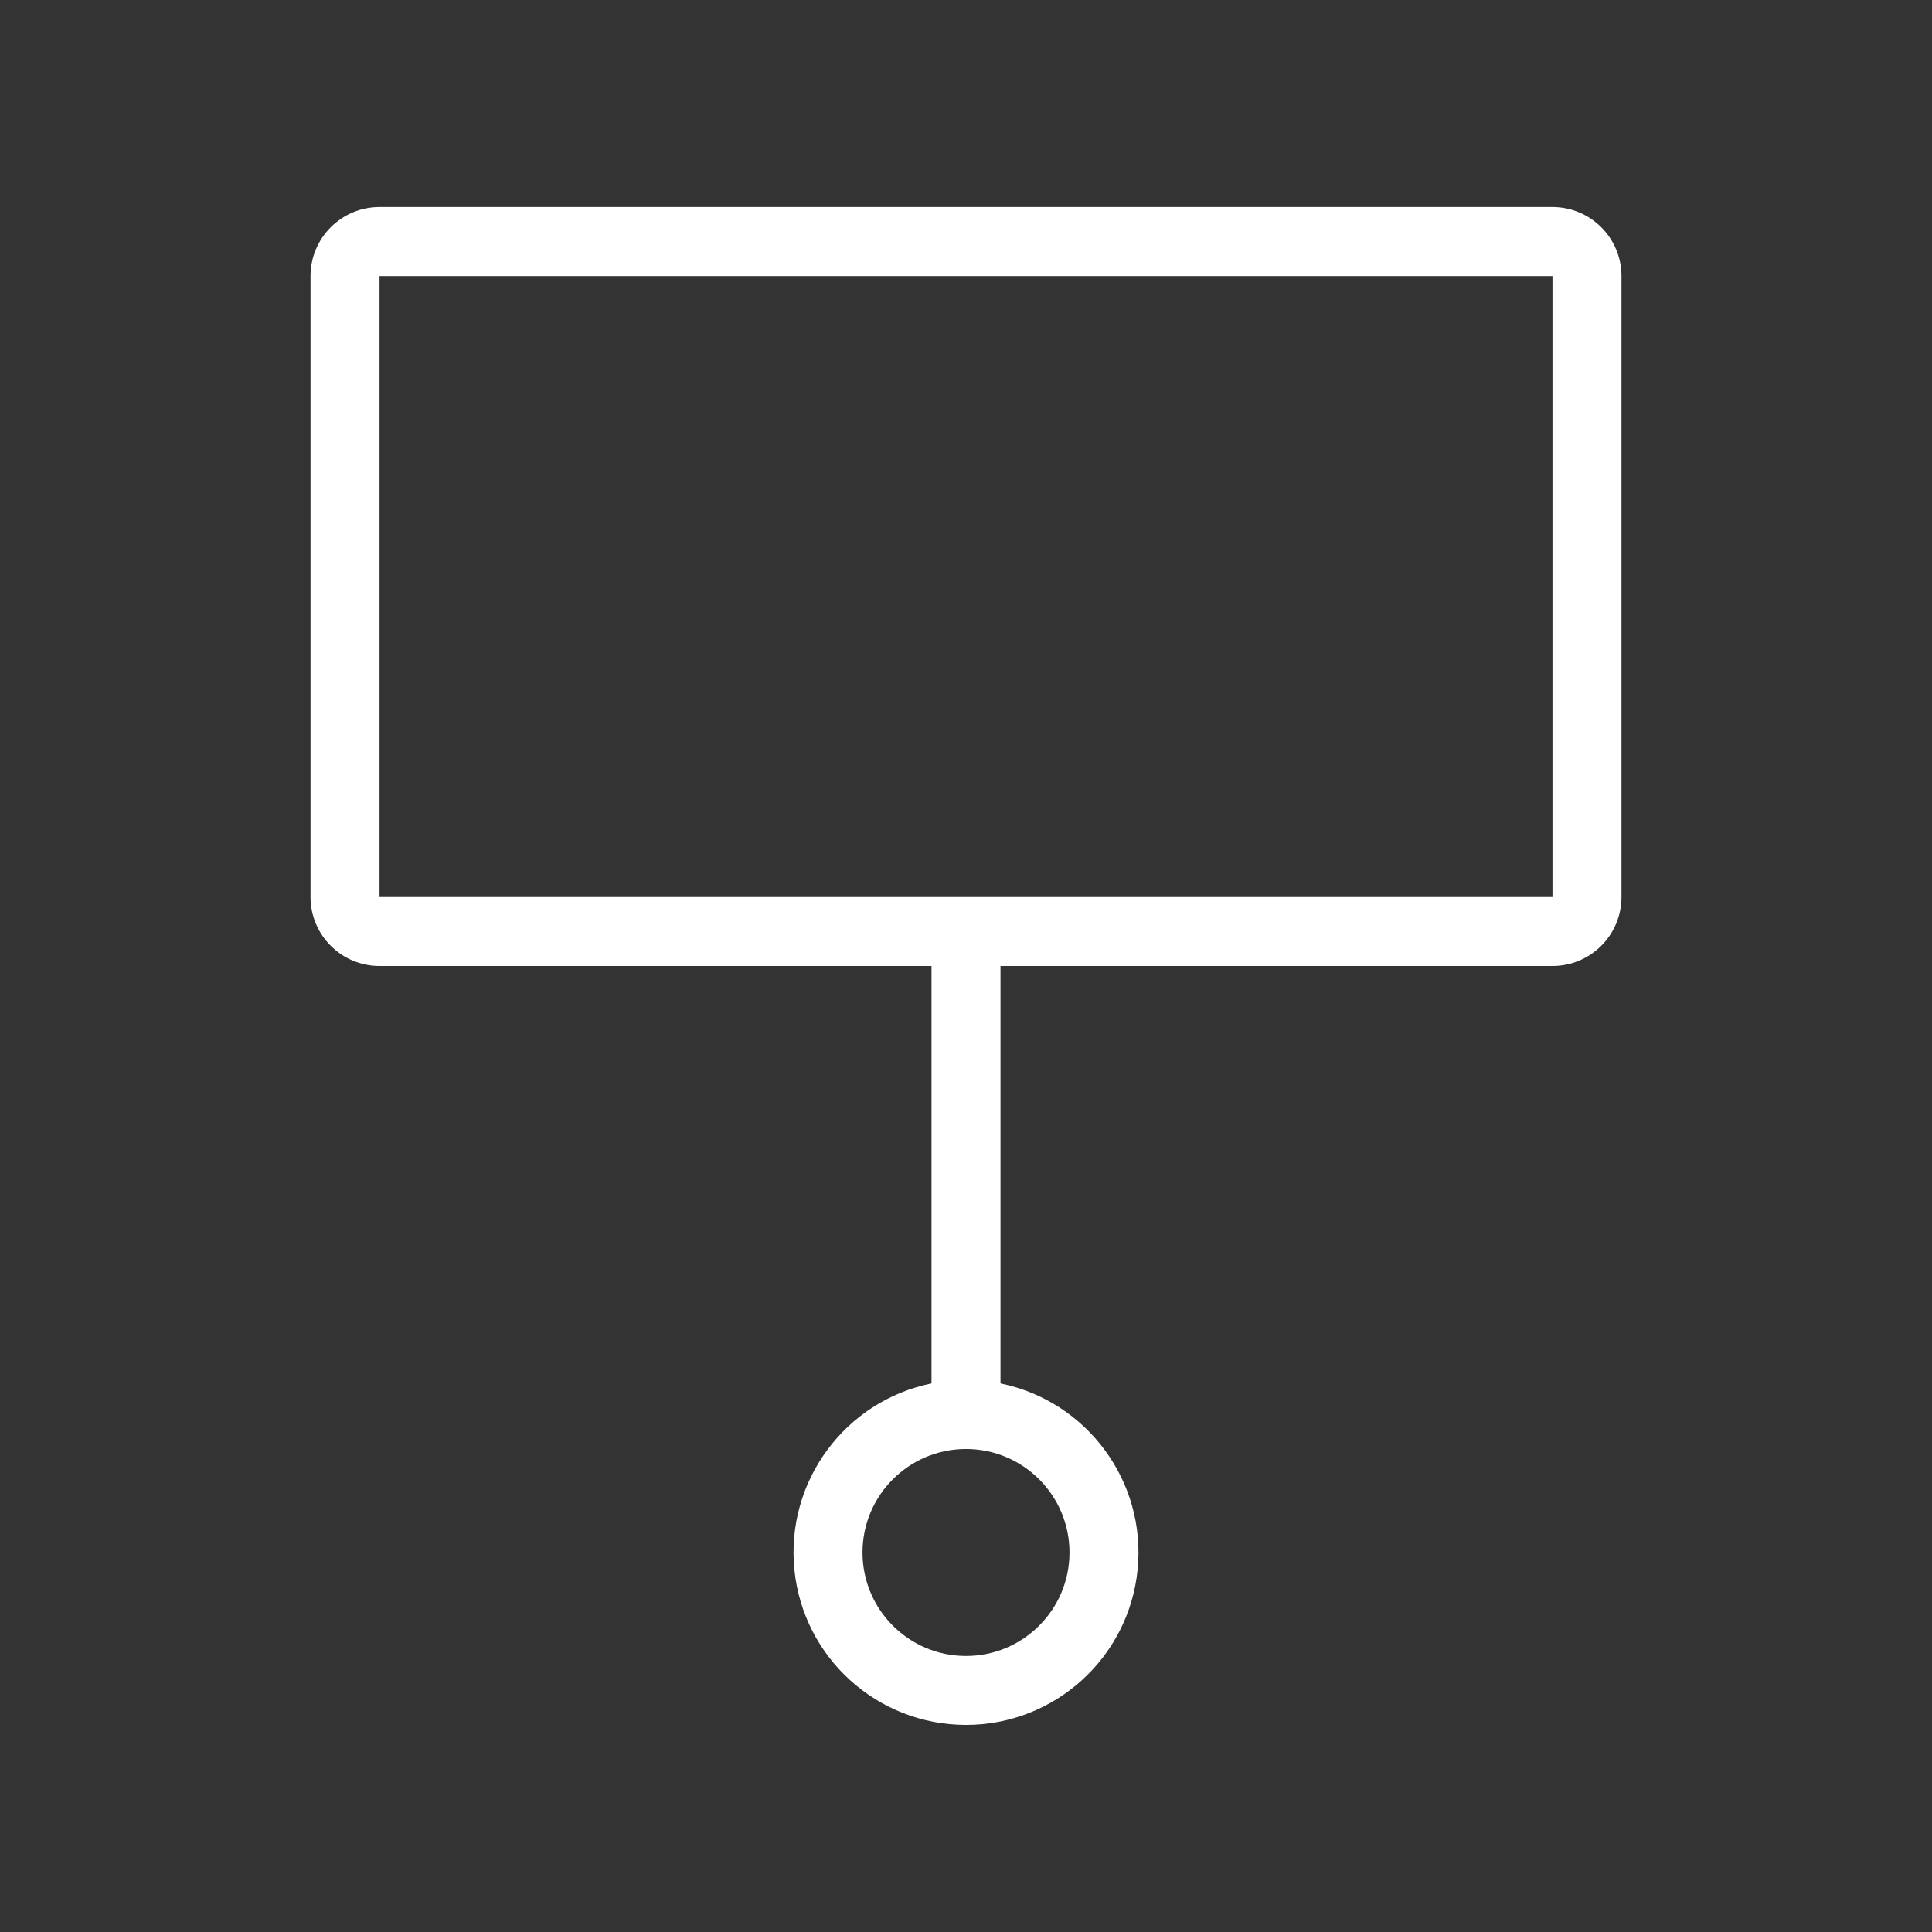 <?xml version="1.0" encoding="UTF-8" standalone="no" ?>
<!DOCTYPE svg PUBLIC "-//W3C//DTD SVG 1.1//EN" "http://www.w3.org/Graphics/SVG/1.1/DTD/svg11.dtd">
<svg xmlns="http://www.w3.org/2000/svg" xmlns:xlink="http://www.w3.org/1999/xlink" version="1.1" width="1080" height="1080" viewBox="0 0 1080 1080" xml:space="preserve">
<rect x="0" y="0" width="1080" height="1080" fill="#333333" stroke="none"/>
<desc>Created with Fabric.js 5.2.4</desc>
<defs>
</defs>
<rect x="0" y="0" width="100%" height="100%" fill="transparent"></rect>
<g transform="matrix(1 0 0 1 540 540)" id="9412f0e9-6590-45c7-92b6-3c568b86ec3e"  >
<rect style="stroke: none; stroke-width: 1; stroke-dasharray: none; stroke-linecap: butt; stroke-dashoffset: 0; stroke-linejoin: miter; stroke-miterlimit: 4; fill: rgb(255,255,255); fill-rule: nonzero; opacity: 1; visibility: hidden;" vector-effect="non-scaling-stroke"  x="-540" y="-540" rx="0" ry="0" width="1080" height="1080" />
</g>
<g transform="matrix(1 0 0 1 540 540)" id="77a50504-0f50-43c8-84a0-dfc11a3296c3"  >
</g>
<g transform="matrix(NaN NaN NaN NaN 0 0)"  >
<g style=""   >
</g>
</g>
<g transform="matrix(38.57 0 0 38.57 540 540)"  >
<path style="stroke: none; stroke-width: 1; stroke-dasharray: none; stroke-linecap: butt; stroke-dashoffset: 0; stroke-linejoin: miter; stroke-miterlimit: 4; fill: rgb(255,255,255); fill-rule: evenodd; opacity: 1;"  transform=" translate(-13.5, -14)" d="M 5 14 L 13 14 L 13 20.05 C 11.743 20.307 10.884 21.474 11.013 22.751 C 11.142 24.028 12.217 24.999 13.5 24.999 C 14.783 24.999 15.858 24.028 15.987 22.751 C 16.116 21.474 15.257 20.307 14 20.05 L 14 14 L 22 14 C 22.552 14 23 13.552 23 13 L 23 4 C 23 3.448 22.552 3 22 3 L 5 3 C 4.448 3 4 3.448 4 4 L 4 13 C 4 13.552 4.448 14 5 14 z M 22 4 L 5 4 L 5 13 L 22 13 L 22 4 z M 13.5 21 C 12.672 21 12 21.672 12 22.5 C 12 23.328 12.672 24 13.5 24 C 14.328 24 15 23.328 15 22.5 C 15 21.672 14.328 21 13.5 21 z" stroke-linecap="round" />
</g>
</svg>